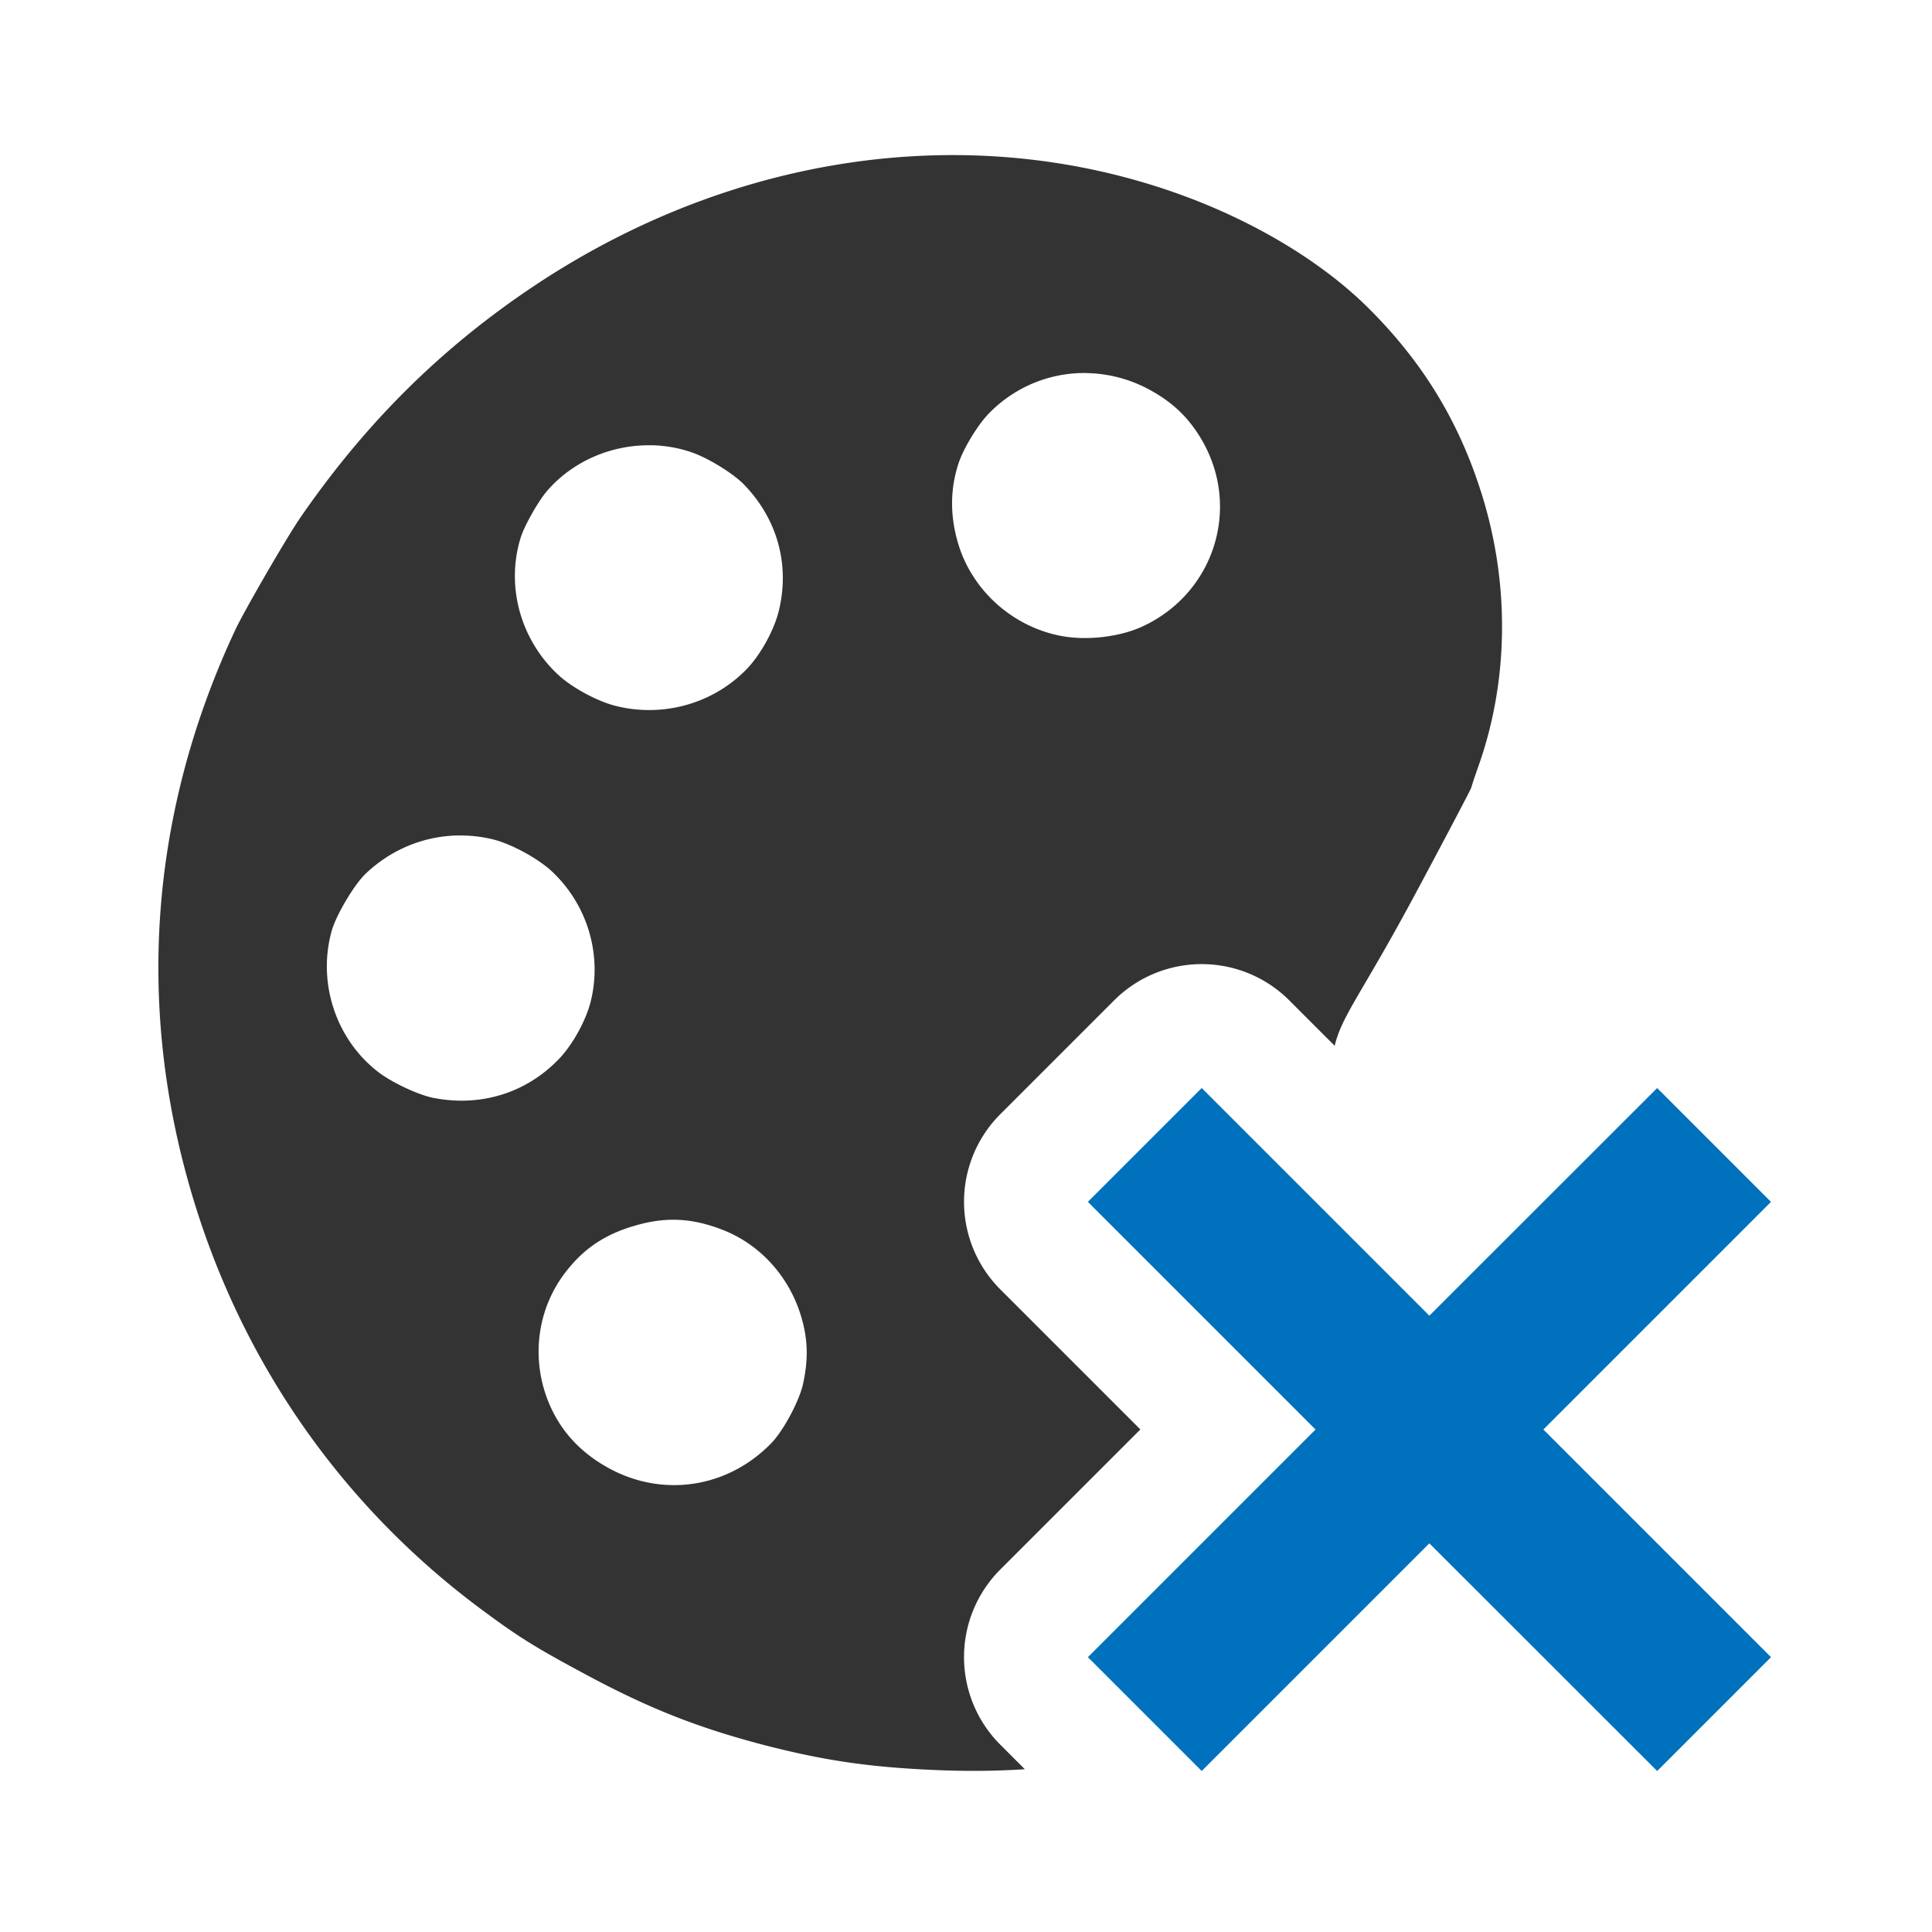 <?xml version="1.0" encoding="UTF-8" standalone="no"?>
<!-- Created with Inkscape (http://www.inkscape.org/) -->

<svg
   width="24"
   height="24"
   viewBox="0 0 24 24"
   version="1.1"
   id="svg10437"
   inkscape:version="1.2 (dc2aedaf03, 2022-05-15)"
   sodipodi:docname="StyleNEW.svg"
   xml:space="preserve"
   xmlns:inkscape="http://www.inkscape.org/namespaces/inkscape"
   xmlns:sodipodi="http://sodipodi.sourceforge.net/DTD/sodipodi-0.dtd"
   xmlns="http://www.w3.org/2000/svg"
   xmlns:svg="http://www.w3.org/2000/svg"
   xmlns:rdf="http://www.w3.org/1999/02/22-rdf-syntax-ns#"
   xmlns:cc="http://creativecommons.org/ns#"
   xmlns:dc="http://purl.org/dc/elements/1.1/"><defs
     id="defs10431" /><sodipodi:namedview
     id="base"
     pagecolor="#ffffff"
     bordercolor="#666666"
     borderopacity="1.0"
     inkscape:pageopacity="0.0"
     inkscape:pageshadow="2"
     inkscape:zoom="20.160372"
     inkscape:cx="62.126829"
     inkscape:cy="18.551245"
     inkscape:document-units="px"
     inkscape:current-layer="layer1"
     inkscape:pagecheckerboard="0"
     showgrid="true"
     units="px"
     showguides="true"
     inkscape:guide-bbox="true"
     inkscape:snap-global="true"
     inkscape:snap-bbox="true"
     inkscape:snap-page="true"
     inkscape:window-width="1920"
     inkscape:window-height="1017"
     inkscape:window-x="-8"
     inkscape:window-y="-8"
     inkscape:window-maximized="1"
     inkscape:showpageshadow="2"
     inkscape:deskcolor="#d1d1d1"><sodipodi:guide
       position="-102,22"
       orientation="0,1"
       id="guide10894"
       inkscape:label=""
       inkscape:locked="false"
       inkscape:color="rgb(0,0,255)" /><sodipodi:guide
       position="-80,24"
       orientation="-1,0"
       id="guide10978"
       inkscape:label=""
       inkscape:locked="false"
       inkscape:color="rgb(0,0,255)" /><sodipodi:guide
       position="-90.934,2"
       orientation="0,1"
       id="guide10982"
       inkscape:label=""
       inkscape:locked="false"
       inkscape:color="rgb(0,0,255)" /><sodipodi:guide
       position="-100,22"
       orientation="-1,0"
       id="guide10986"
       inkscape:label=""
       inkscape:locked="false"
       inkscape:color="rgb(0,0,255)" /><inkscape:grid
       type="xygrid"
       id="grid3220" /><sodipodi:guide
       position="-66,24"
       orientation="-1,0"
       id="guide4322"
       inkscape:locked="false"
       inkscape:label=""
       inkscape:color="rgb(0,134,229)" /><sodipodi:guide
       position="-46,24"
       orientation="-1,0"
       id="guide4324"
       inkscape:locked="false"
       inkscape:label=""
       inkscape:color="rgb(0,134,229)" /><sodipodi:guide
       position="-32,22"
       orientation="1,0"
       id="guide3376"
       inkscape:locked="false" /><sodipodi:guide
       position="-11.959,-18.382"
       orientation="1,0"
       id="guide3378"
       inkscape:locked="false" /><sodipodi:guide
       position="2,20"
       orientation="1,0"
       id="guide3536"
       inkscape:locked="false" /><sodipodi:guide
       position="22,22"
       orientation="1,0"
       id="guide3538"
       inkscape:locked="false" /></sodipodi:namedview><g
     inkscape:label="Layer 1"
     inkscape:groupmode="layer"
     id="layer1"
     transform="translate(-102)"><path
       id="path3540"
       style="fill:#333333;stroke:none;stroke-width:0.133"
       d="m 113.68,1.928 c -1.752,0.032 -3.527,0.596 -5.105,1.664 -1.119,0.757 -2.039,1.672 -2.84,2.832 -0.173,0.251 -0.697,1.156 -0.812,1.4 -1.043,2.229 -1.235,4.602 -0.562,6.934 0.609,2.117 1.867,3.938 3.629,5.242 0.441,0.328 0.658,0.463 1.234,0.773 0.812,0.44 1.431,0.686 2.273,0.906 0.731,0.188 1.282,0.271 2.078,0.307 0.415,0.019 0.787,0.016 1.156,-0.008 l -0.305,-0.305 a 1.539,1.539 0 0 1 0,-2.176 l 1.74,-1.74 -1.74,-1.74 a 1.539,1.539 0 0 1 0,-2.176 l 1.414,-1.414 a 1.539,1.539 0 0 1 2.176,0 l 0.564,0.564 c 0.093,-0.386 0.339,-0.646 1.025,-1.93 0.361,-0.674 0.663,-1.249 0.672,-1.277 0.007,-0.029 0.044,-0.14 0.082,-0.248 0.378,-1.052 0.4,-2.246 0.059,-3.361 C 120.14,5.266 119.691,4.518 119.008,3.836 118.455,3.283 117.656,2.791 116.76,2.453 115.773,2.082 114.731,1.909 113.68,1.928 Z M 115.5,4.635 c 0.265,0.004 0.533,0.072 0.781,0.207 0.302,0.164 0.505,0.366 0.668,0.658 0.461,0.836 0.123,1.871 -0.75,2.279 -0.282,0.133 -0.695,0.182 -1.016,0.121 -0.584,-0.11 -1.076,-0.537 -1.264,-1.096 -0.116,-0.351 -0.123,-0.702 -0.016,-1.035 0.06,-0.192 0.246,-0.498 0.389,-0.641 0.328,-0.332 0.765,-0.502 1.207,-0.494 z m -5.402,0.896 c 0.164,0.004 0.329,0.032 0.488,0.086 0.203,0.068 0.517,0.26 0.654,0.4 0.418,0.43 0.575,1.001 0.434,1.574 -0.058,0.236 -0.223,0.537 -0.391,0.713 -0.414,0.434 -1.039,0.612 -1.627,0.467 -0.235,-0.057 -0.559,-0.233 -0.73,-0.396 -0.466,-0.438 -0.645,-1.107 -0.455,-1.705 0.045,-0.142 0.219,-0.449 0.322,-0.568 0.325,-0.378 0.813,-0.582 1.305,-0.57 z m -2.398,4.848 c 0.142,-0.002 0.285,0.014 0.428,0.049 0.228,0.058 0.554,0.235 0.727,0.396 0.441,0.413 0.627,1.032 0.484,1.613 -0.058,0.236 -0.223,0.537 -0.391,0.713 -0.408,0.428 -0.976,0.604 -1.566,0.488 -0.193,-0.039 -0.528,-0.197 -0.695,-0.33 -0.52,-0.409 -0.745,-1.109 -0.566,-1.746 0.053,-0.192 0.282,-0.579 0.424,-0.711 0.32,-0.304 0.731,-0.468 1.156,-0.473 z m 2.738,4.775 c 0.174,0.009 0.349,0.05 0.537,0.123 0.481,0.186 0.848,0.603 0.988,1.115 0.075,0.27 0.076,0.512 0.012,0.803 -0.048,0.213 -0.245,0.58 -0.393,0.732 -0.54,0.556 -1.341,0.679 -2.014,0.314 -0.302,-0.164 -0.529,-0.385 -0.68,-0.666 -0.308,-0.577 -0.252,-1.276 0.145,-1.781 0.227,-0.292 0.493,-0.466 0.867,-0.572 0.189,-0.054 0.363,-0.077 0.537,-0.068 z" /><path
       id="line4"
       style="fill:#0071bc;fill-opacity:1;stroke-miterlimit:10"
       d="m 116.928,13.516 -1.414,1.414 2.828,2.828 -2.828,2.828 L 116.928,22 119.756,19.172 122.586,22 124,20.586 121.172,17.758 124,14.93 l -1.414,-1.414 -2.83,2.828 z" /></g></svg>
